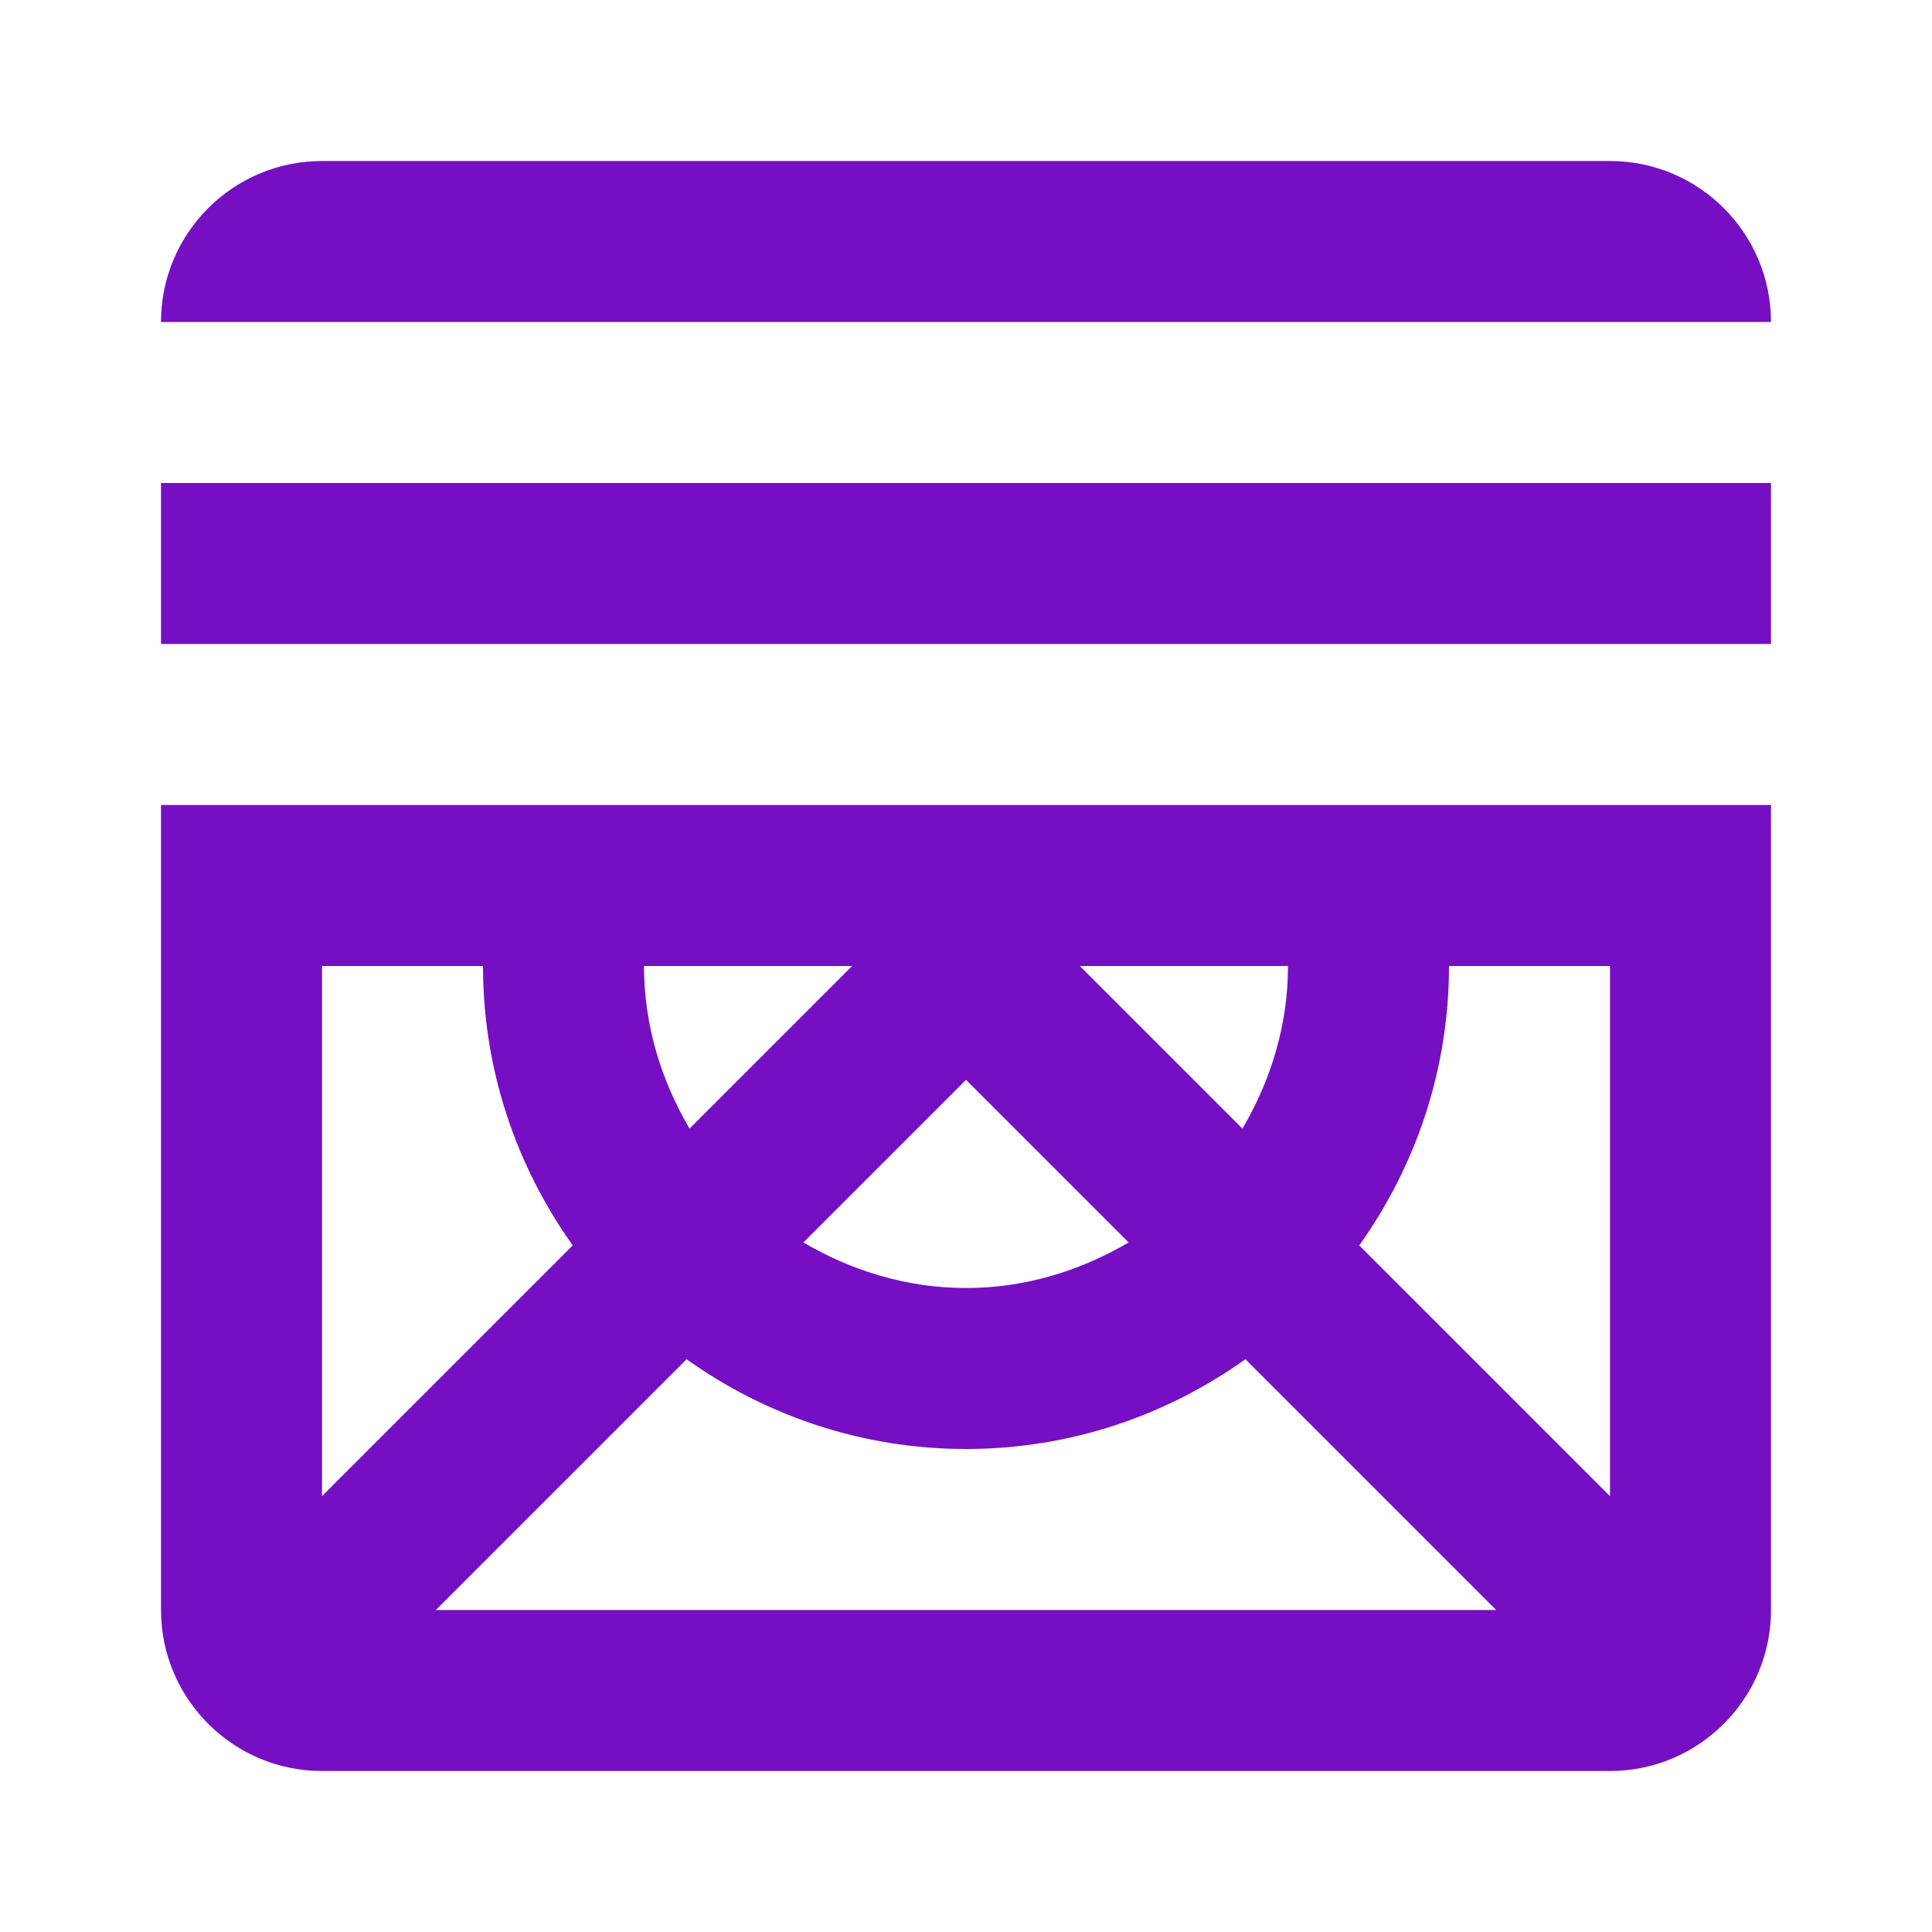 <svg xmlns="http://www.w3.org/2000/svg" width="24" height="24" viewBox="0 0 24 24"><path fill="#760fc3" fill-rule="evenodd" d="M6,12 L4,12 L4,18.586 L7.115,15.471 C6.416,14.49 6,13.294 6,12 Z M10.586,12 L8,12 C8,12.739 8.216,13.425 8.566,14.02 L10.586,12 Z M16,12 L13.414,12 L15.434,14.02 C15.784,13.425 16,12.739 16,12 Z M20,12 L18,12 C18,13.294 17.584,14.49 16.885,15.471 L20,18.586 L20,12 Z M9.98,15.434 C10.575,15.784 11.261,16 12,16 C12.739,16 13.425,15.784 14.02,15.434 L12,13.414 L9.98,15.434 Z M5.414,20 L18.586,20 L15.471,16.885 C14.49,17.584 13.294,18 12,18 C10.706,18 9.51,17.584 8.529,16.885 L5.414,20 Z M2,12 L2,10 L22,10 L22,12 L22,20 C22,21.103 21.103,22 20,22 L4,22 C2.897,22 2,21.103 2,20 L2,12 Z M2,8 L2,6 L22,6 L22,8 L2,8 Z M20,2 C21.104,2 22,2.896 22,4 L2,4 C2,2.896 2.896,2 4,2 L20,2 Z"/></svg>